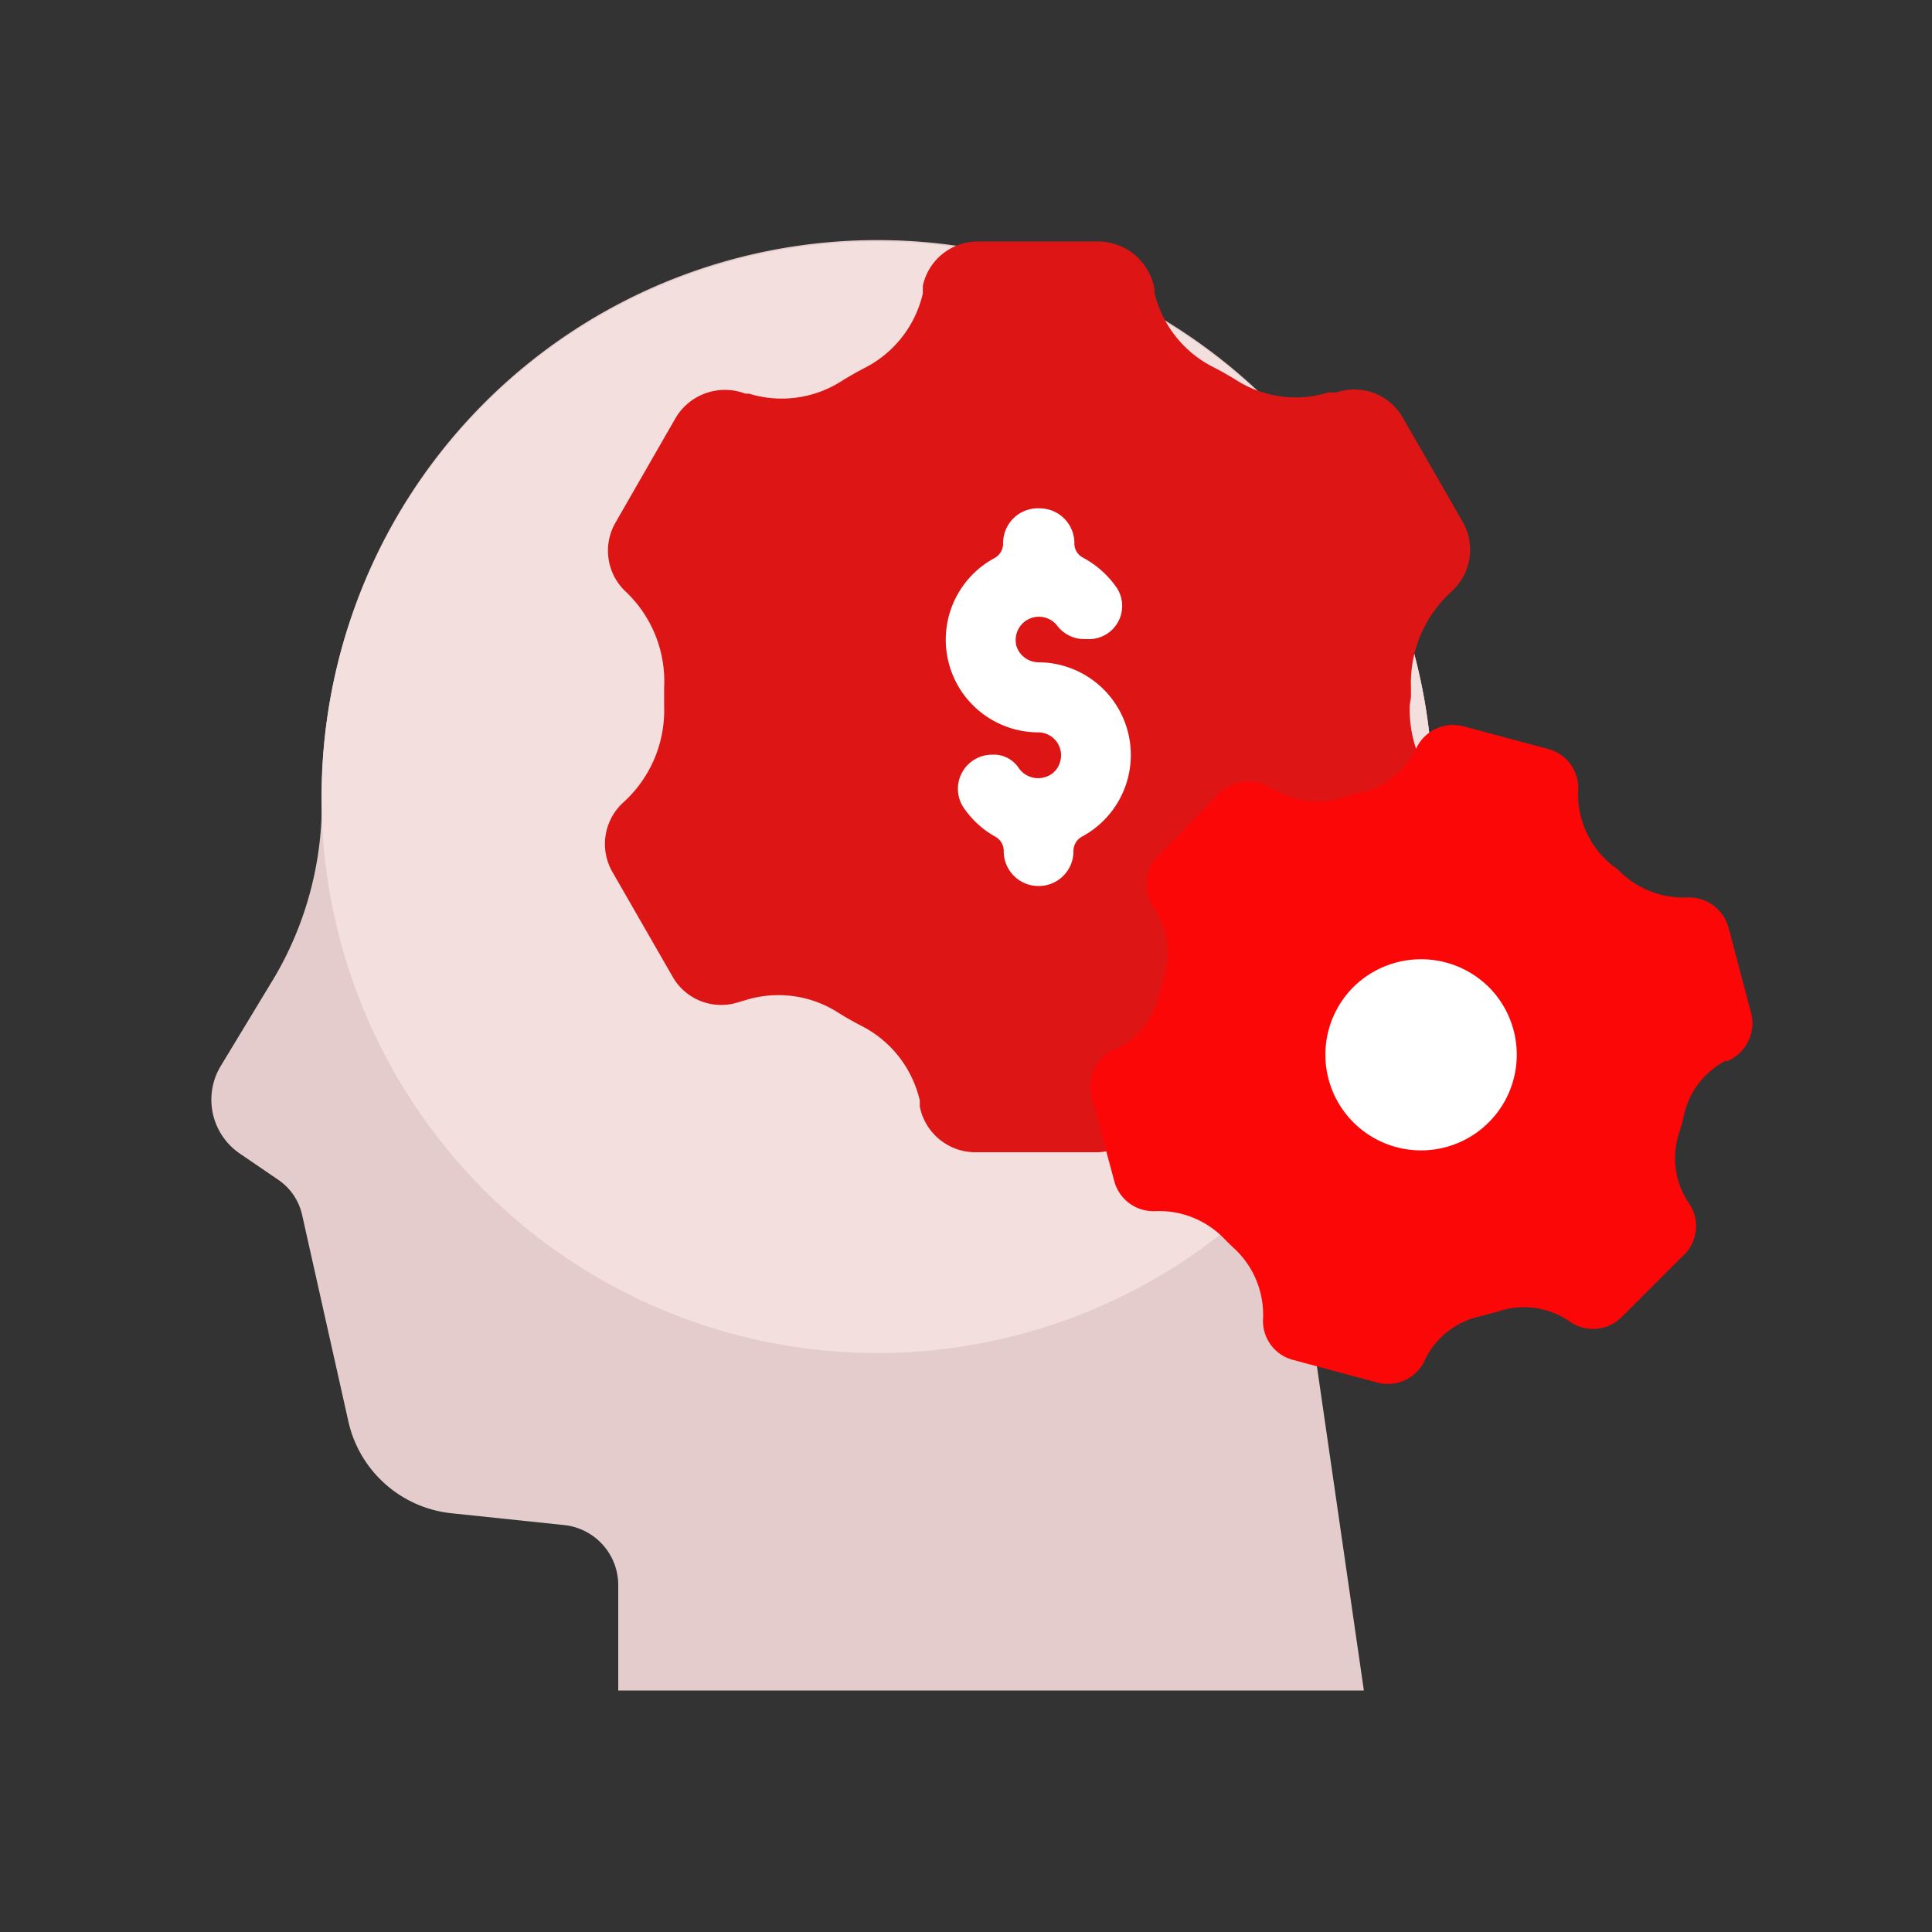<svg id="Layer_1" data-name="Layer 1" xmlns="http://www.w3.org/2000/svg" viewBox="0 0 64 64"><rect x="0" y="0" width="64" height="64" fill="#333333" stroke="none"/><defs><style>.cls-1{fill:#e5cccc;}.cls-2{fill:#F4DFDF;}.cls-3{fill:#DD1515;}.cls-4{fill:#FC0707;}.cls-5{fill:#fff;}</style></defs><title>startup, start up, business, thought, idea, gear, process</title><path class="cls-1" d="M47.33,24.17a18.4,18.4,0,0,0-36.67,2.24v0A11.38,11.38,0,0,1,9.1,32.36L7.32,35.3a2.16,2.16,0,0,0,.62,2.91l1.26.86A1.91,1.91,0,0,1,10,40.21l1.55,6.92a3.92,3.92,0,0,0,3.42,3l3.72.39a2,2,0,0,1,1.79,2V56h24.7l-1.9-13.12a9.71,9.71,0,0,1,1.33-6.6A18.24,18.24,0,0,0,47.33,24.17Z"/><circle class="cls-2" cx="29.06" cy="26.41" r="18.41"/><path class="cls-3" d="M46.74,23.09v-.31a4.09,4.09,0,0,1,1.35-3.19h0a1.86,1.86,0,0,0,.36-2.31l-2-3.48A1.85,1.85,0,0,0,44.27,13L44,13a3.65,3.65,0,0,1-3.08-.43c-.25-.15-.49-.29-.75-.42a3.73,3.73,0,0,1-1.93-2.47l0-.12A1.9,1.9,0,0,0,36.39,8h-4a1.86,1.86,0,0,0-1.82,1.47l0,.25a3.7,3.7,0,0,1-1.93,2.47c-.25.13-.5.27-.74.42a3.68,3.68,0,0,1-3.09.43l-.12,0a1.9,1.9,0,0,0-2.3.79l-2,3.48a1.86,1.86,0,0,0,.36,2.31h0A4.09,4.09,0,0,1,22,22.78v.61a4.11,4.11,0,0,1-1.35,3.19h0a1.86,1.86,0,0,0-.36,2.31l2,3.48a1.85,1.85,0,0,0,2.17.83l.24-.07a3.67,3.67,0,0,1,3.09.43c.24.15.49.29.74.42a3.71,3.71,0,0,1,1.94,2.48l0,.2a1.88,1.88,0,0,0,1.83,1.51h4a1.85,1.85,0,0,0,1.82-1.47l0-.25A3.69,3.69,0,0,1,40.19,34l.75-.43A3.68,3.68,0,0,1,44,33.13l.11,0a1.9,1.9,0,0,0,2.3-.79l2-3.48a1.86,1.86,0,0,0-.36-2.31h0a4.11,4.11,0,0,1-1.35-3.19Z"/><path class="cls-4" d="M53.37,28.64l-.16-.15a3,3,0,0,1-.93-2.32h0a1.34,1.34,0,0,0-1-1.36l-2.8-.75a1.35,1.35,0,0,0-1.54.68l-.09.17a2.63,2.63,0,0,1-1.79,1.35c-.2,0-.4.1-.6.17a2.68,2.68,0,0,1-2.24-.28l-.07,0a1.38,1.38,0,0,0-1.76.13l-2,2.05A1.33,1.33,0,0,0,38.18,30l.1.16a2.67,2.67,0,0,1,.27,2.24c-.06.2-.11.39-.16.59A2.66,2.66,0,0,1,37,34.74l-.07,0a1.36,1.36,0,0,0-.77,1.58l.75,2.8a1.34,1.34,0,0,0,1.36,1h0a3,3,0,0,1,2.31.94l.16.16.16.15a3,3,0,0,1,.94,2.32h0a1.33,1.33,0,0,0,1,1.36l2.79.75a1.35,1.35,0,0,0,1.54-.68l.08-.17a2.67,2.67,0,0,1,1.8-1.35l.59-.16a2.68,2.68,0,0,1,2.26.27l.12.08a1.34,1.34,0,0,0,1.7-.16l2-2A1.34,1.34,0,0,0,56,39.94l-.1-.15a2.66,2.66,0,0,1-.28-2.25,5.69,5.69,0,0,0,.16-.59,2.69,2.69,0,0,1,1.36-1.8l.08,0A1.36,1.36,0,0,0,58,33.53l-.74-2.8a1.36,1.36,0,0,0-1.37-1h0a3,3,0,0,1-2.31-.94Z"/><path class="cls-5" d="M49.32,32.7a3.17,3.17,0,1,1-4.49,0A3.19,3.19,0,0,1,49.32,32.7Z"/><path class="cls-5" d="M34.43,21.94h0a.78.78,0,0,1-.75-.51A.77.77,0,0,1,35,20.7a1.13,1.13,0,0,0,.88.47H36A1.1,1.1,0,0,0,37,19.48a3.2,3.2,0,0,0-1.11-1,.53.53,0,0,1-.3-.49h0a1.15,1.15,0,0,0-1.15-1.15h0A1.15,1.15,0,0,0,33.23,18h0a.55.55,0,0,1-.29.49,3.07,3.07,0,0,0,1.4,5.77h.07a.76.76,0,0,1,.7,1,.72.72,0,0,1-.48.48.78.78,0,0,1-.87-.28A1,1,0,0,0,33,25h-.14a1.13,1.13,0,0,0-.9,1.81,3.08,3.08,0,0,0,1,.9.54.54,0,0,1,.29.49h0a1.15,1.15,0,0,0,1.16,1.15h0a1.15,1.15,0,0,0,1.15-1.15h0a.54.54,0,0,1,.29-.49,3.07,3.07,0,0,0-1.4-5.77Z"/></svg>